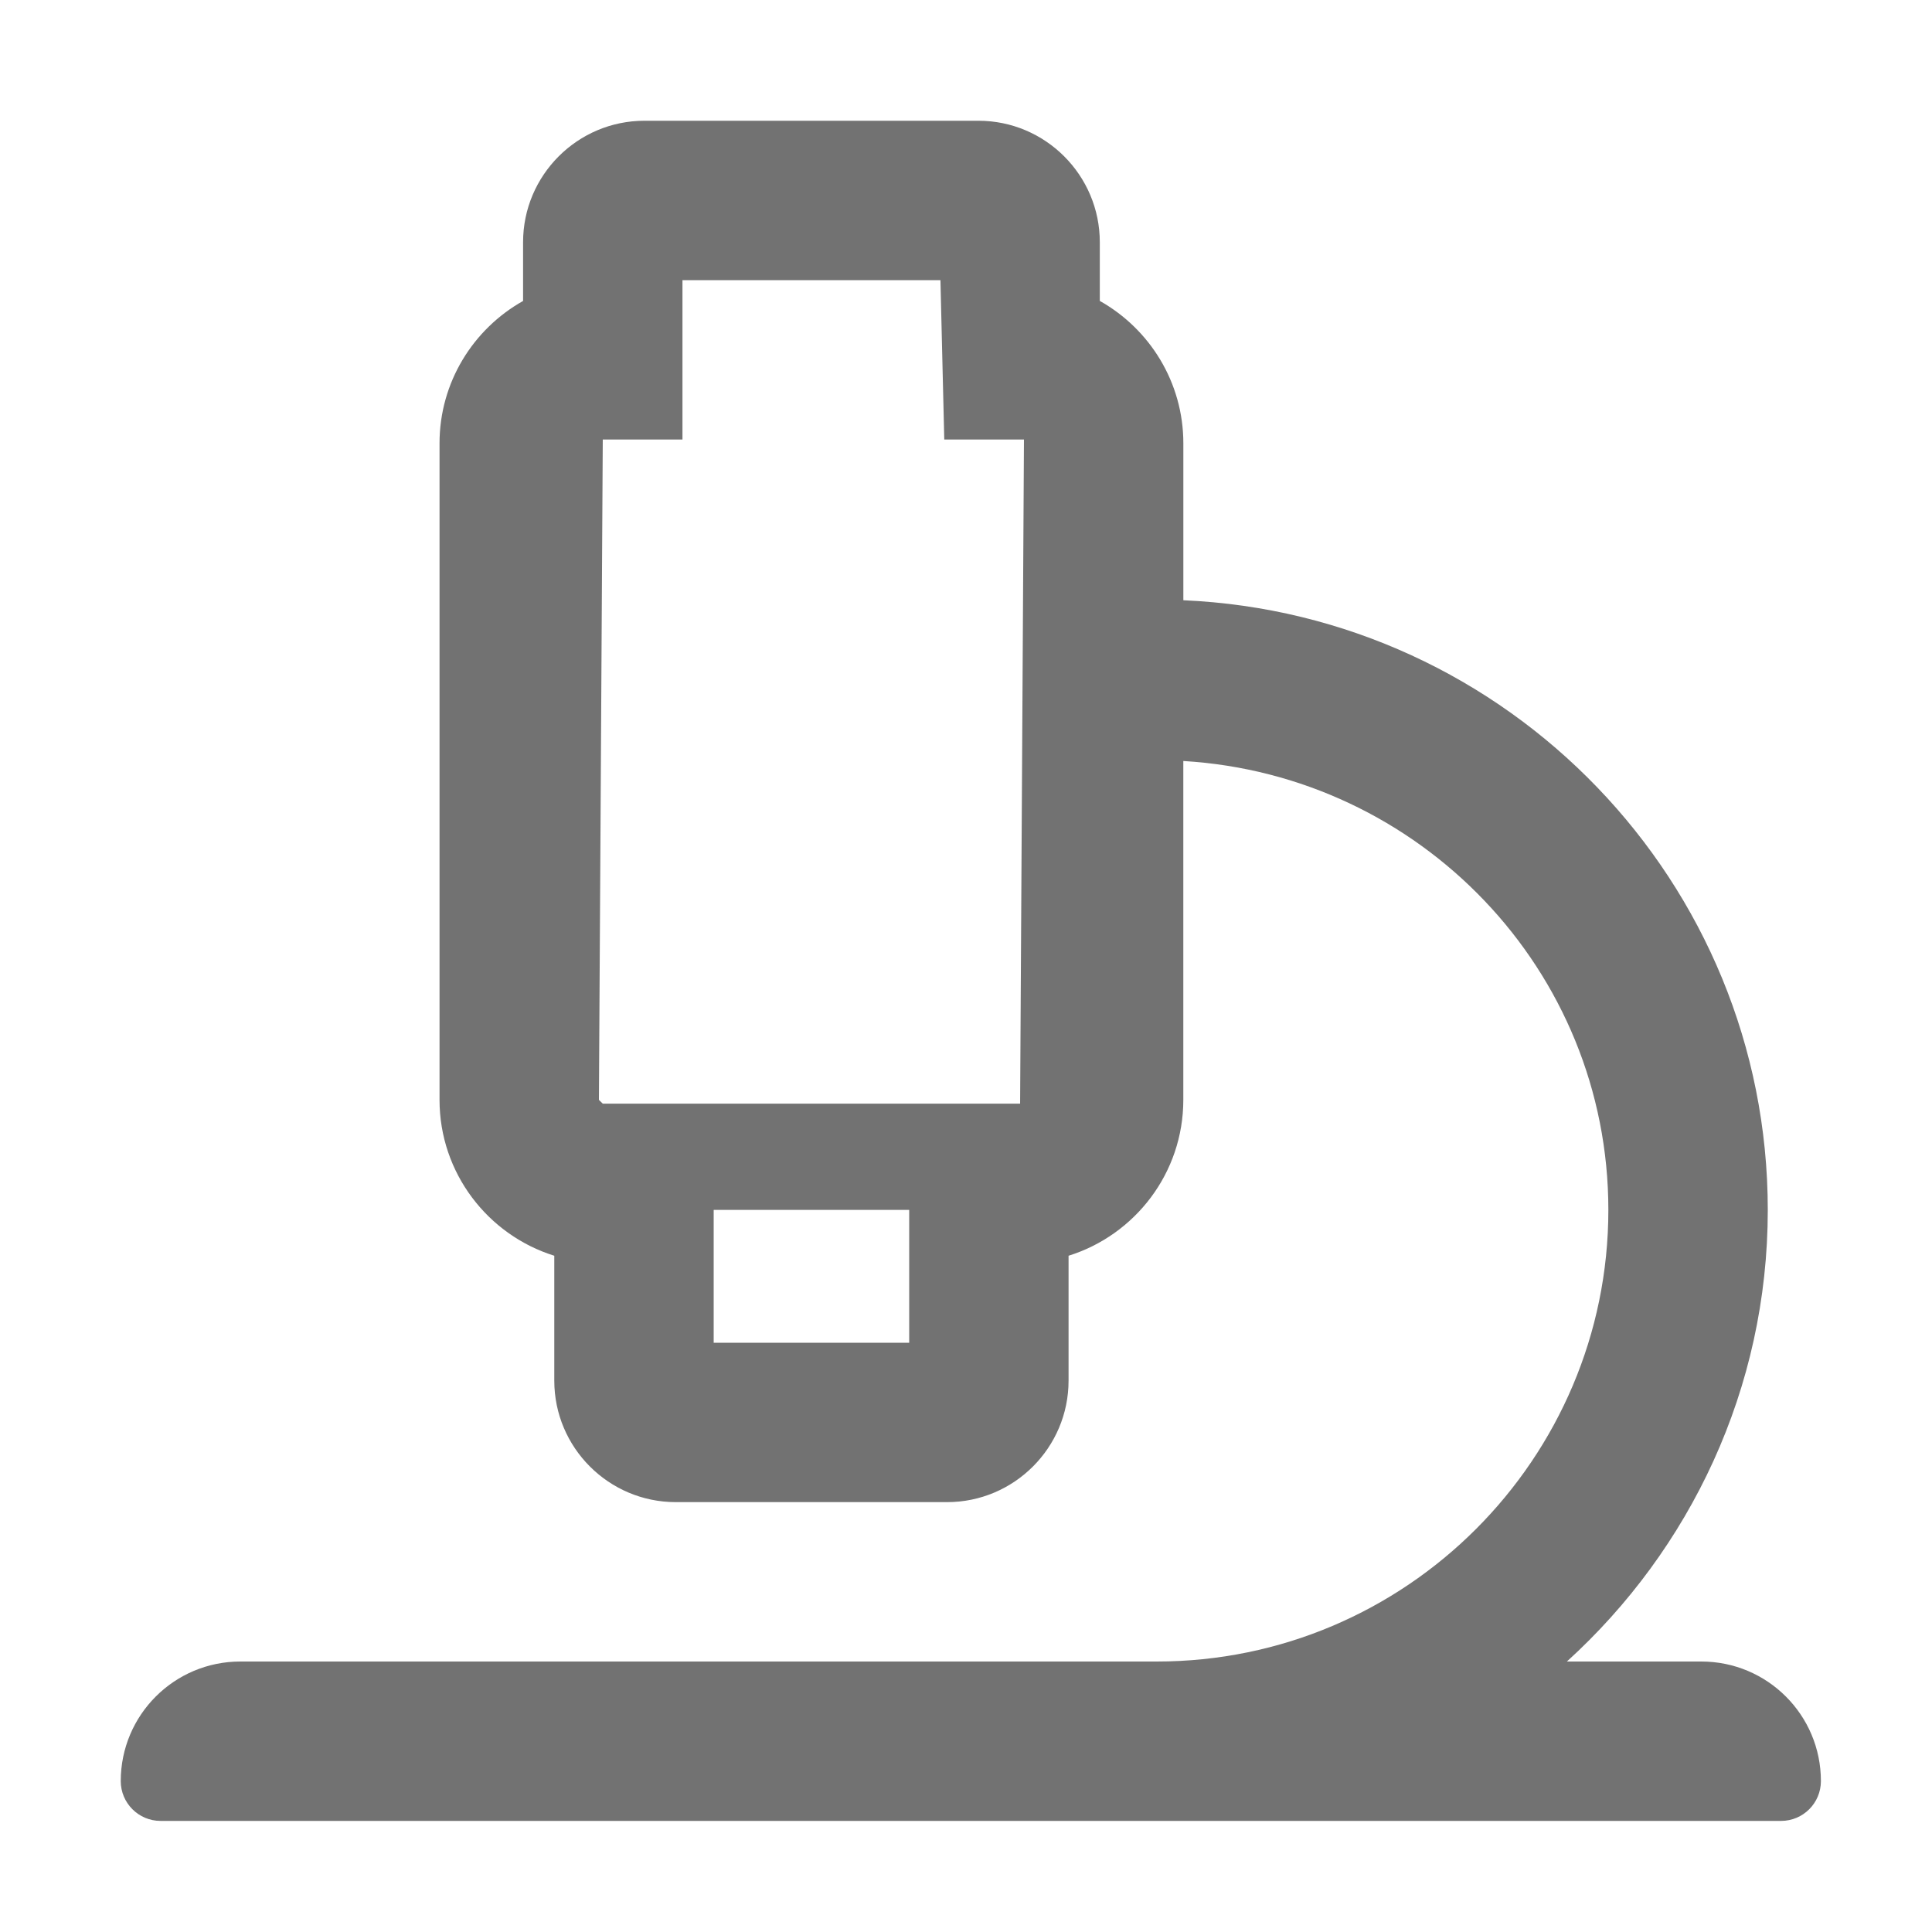 ﻿<?xml version='1.0' encoding='UTF-8'?>
<svg viewBox="-2 -2 32 32" xmlns="http://www.w3.org/2000/svg">
  <g transform="matrix(0.055, 0, 0, 0.055, 0, 0)">
    <path d="M476, 464L435.5, 464C472.56, 430.32 496, 381.9 496, 328C496, 229.25 417.74, 148.64 320, 144.4L320, 97.14C320, 78.75 309.84, 62.69 294.84, 54.26L294.84, 36.58C294.84, 16.41 278.44, 0 258.28, 0L157.72, 0C137.56, 0 121.16, 16.41 121.16, 36.58L121.16, 54.27C106.16, 62.69 96, 78.75 96, 97.14L96, 294.86C96, 316.88 110.56, 335.56 130.56, 341.8L130.56, 379.42C130.56, 399.59 146.97, 416 167.15, 416L248.84, 416C269.03, 416 285.43, 399.59 285.43, 379.42L285.43, 341.8C305.43, 335.57 319.99, 316.88 319.99, 294.86L319.99, 192.81C391.2, 197.04 447.99, 255.76 447.99, 328C447.99, 402.98 386.99, 464 311.99, 464L36, 464C16.12, 464 0, 480.12 0, 500C0, 506.63 5.37, 512 12, 512L500, 512C506.63, 512 512, 506.63 512, 500C512, 480.12 495.88, 464 476, 464zM178.56, 368L178.56, 328L237.44, 328L237.44, 368L178.56, 368zM270.84, 296L145.16, 296L144, 294.86L145.16, 96L169.16, 96L169.16, 48L246.85, 48L248, 96L272, 96L270.84, 296z" fill="#727272" fill-opacity="1" class="Black" />
  </g>
</svg>